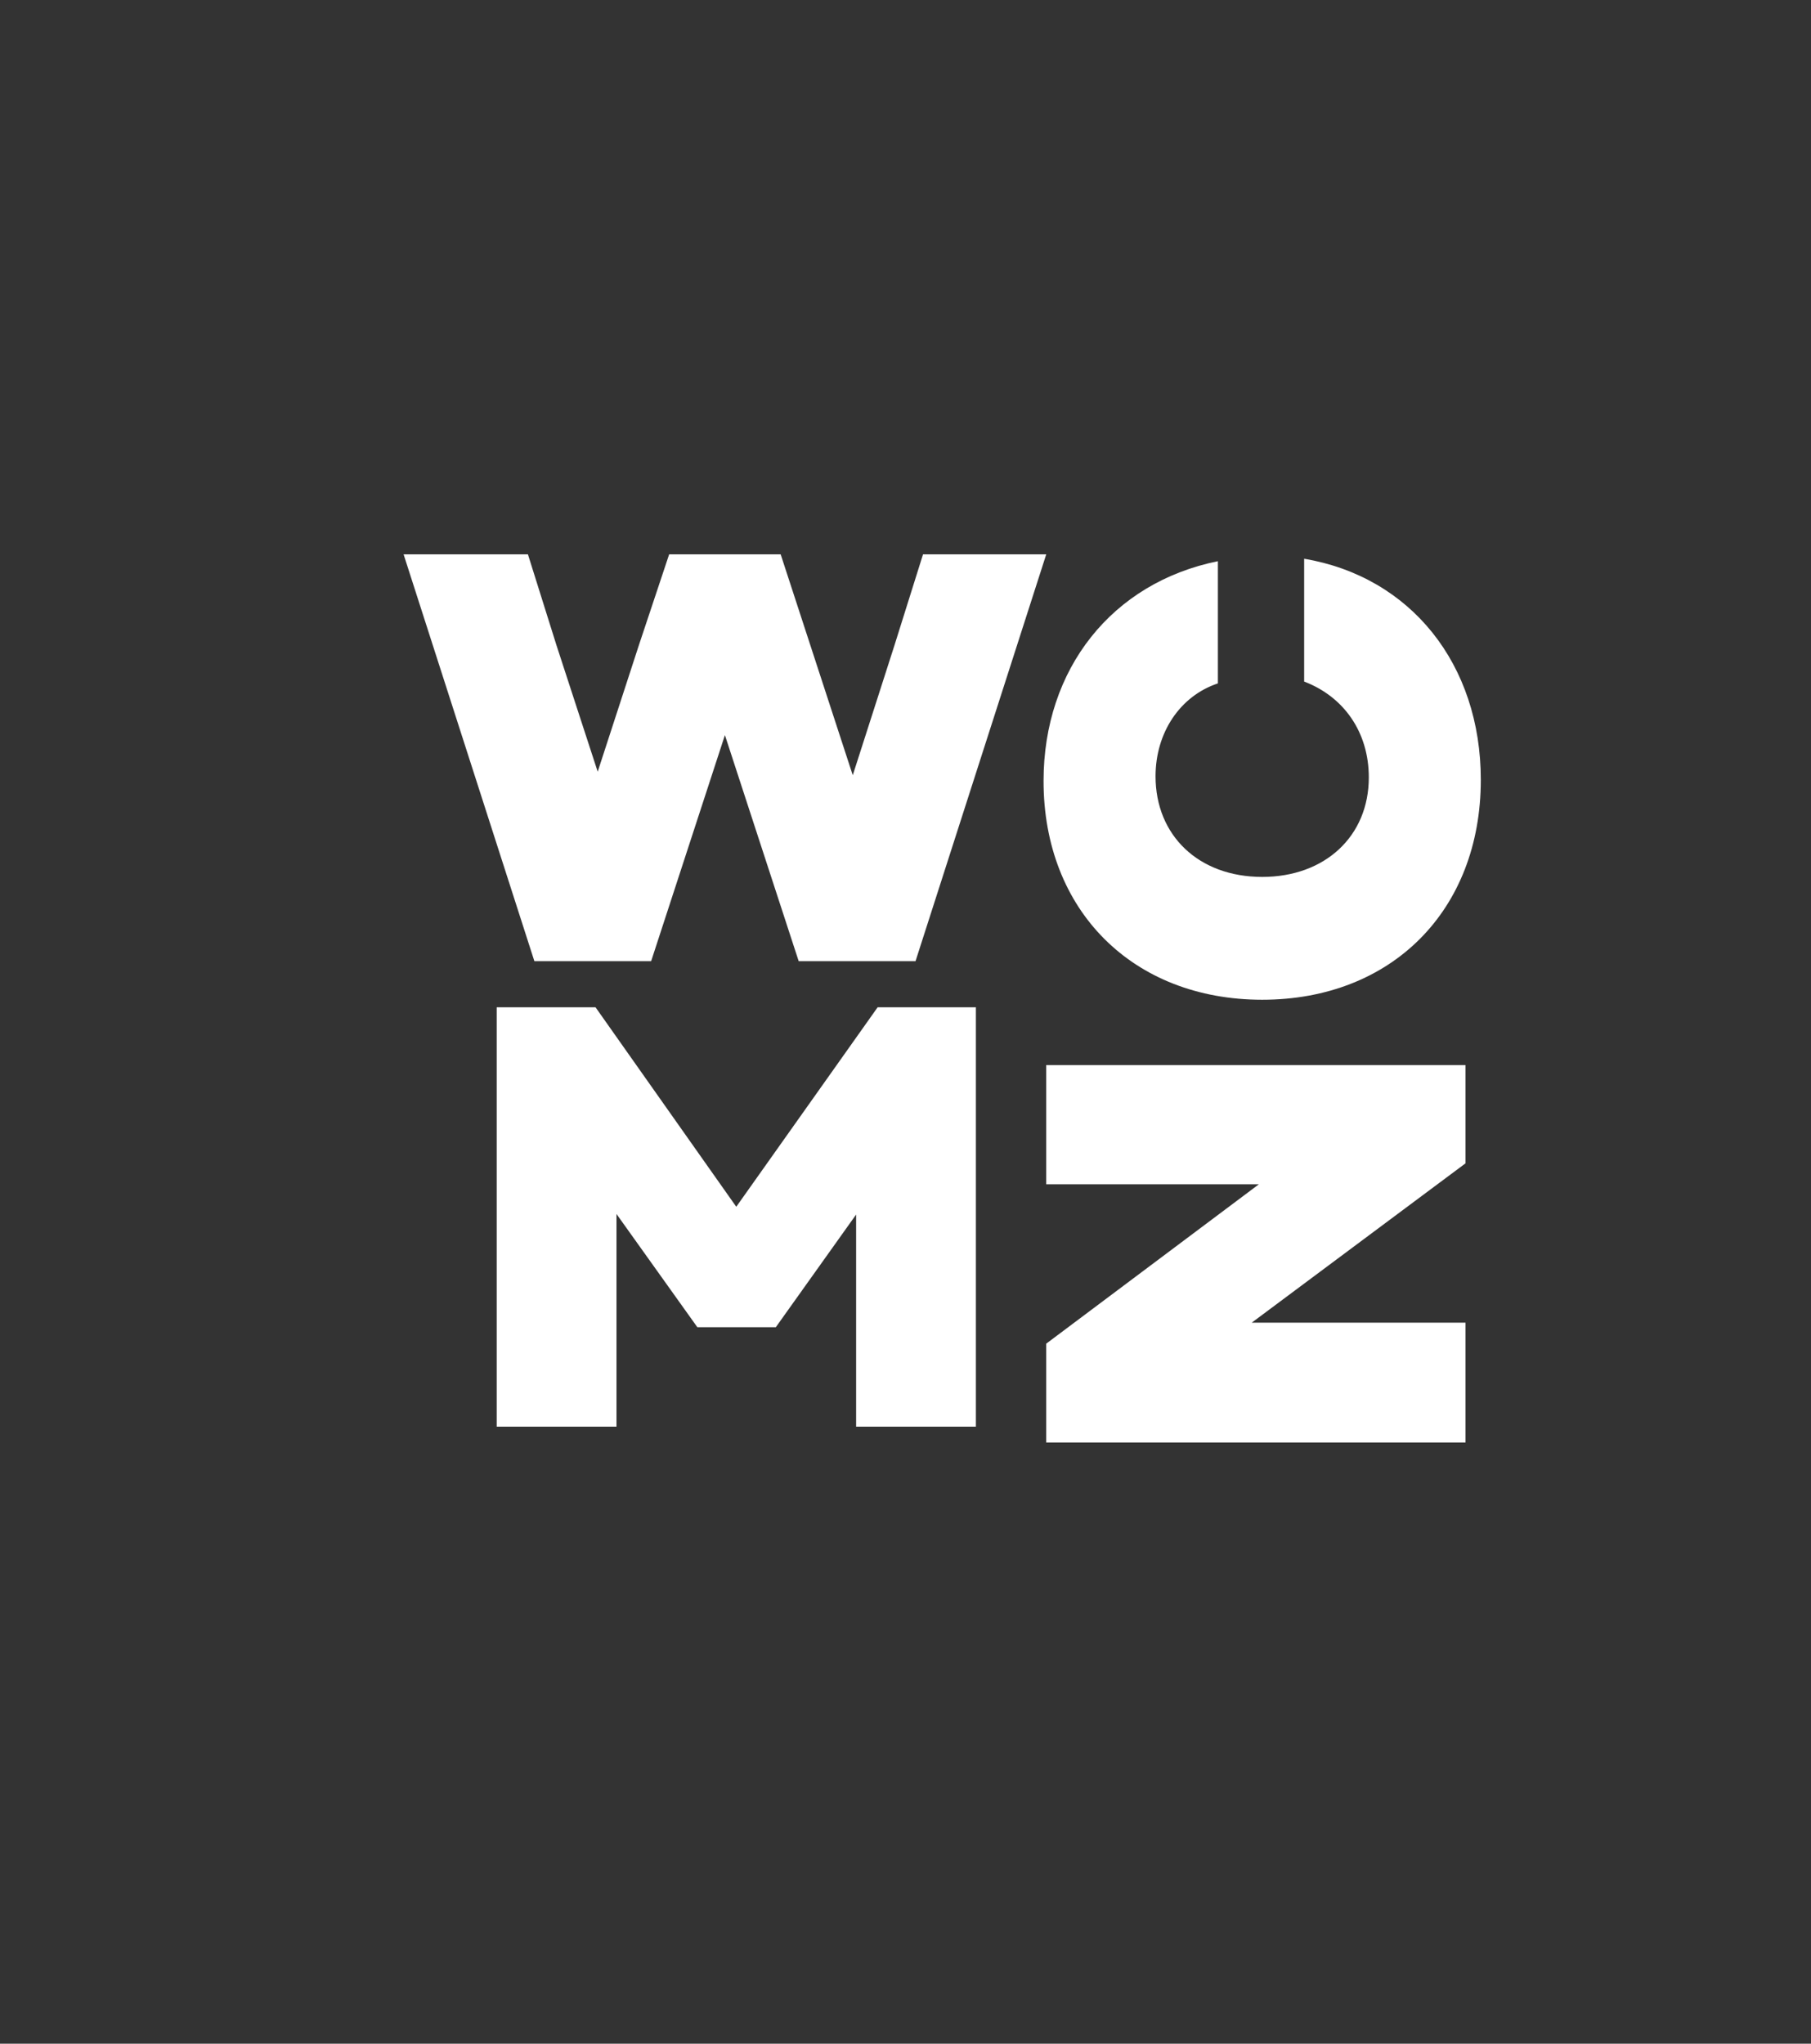 <svg xmlns="http://www.w3.org/2000/svg" xmlns:xlink="http://www.w3.org/1999/xlink" width="538" zoomAndPan="magnify" viewBox="0 0 403.5 455.25" height="607" preserveAspectRatio="xMidYMid meet" version="1.0"><rect x="0" y="0" width="403.5" height="455.25" fill="#333333" stroke="none"/><defs><g/></defs><g fill="#ffffff" fill-opacity="1"><g transform="translate(89.28, 214.105)"><g><path d="M 29.781 0 L 55.797 0 L 72.234 -50.359 L 88.672 0 L 114.703 0 L 143.828 -90.625 L 116.375 -90.625 L 110.031 -70.422 L 100.719 -41.422 L 84.656 -90.625 L 59.812 -90.625 L 53.078 -70.422 L 43.891 -42.203 L 34.688 -70.422 L 28.344 -90.625 L 0.641 -90.625 Z M 29.781 0 "/></g></g></g><g fill="#ffffff" fill-opacity="1"><g transform="translate(100.794, 317.796)"><g><path d="M 9.875 0 L 36.562 0 L 36.562 -47.375 L 54.578 -22.156 L 72.062 -22.156 L 89.953 -47.25 L 89.953 0 L 116.641 0 L 116.641 -93.422 L 94.75 -93.422 L 63.25 -48.984 L 31.891 -93.422 L 9.875 -93.422 Z M 9.875 0 "/></g></g></g><g fill="#ffffff" fill-opacity="1"><g transform="translate(327.931, 227.228)"><g><path d="M 2 -53.516 C 2 -79.266 -13.609 -98.75 -37.359 -102.766 L -37.359 -75.406 C -28.562 -72.062 -22.953 -64.188 -22.953 -54.047 C -22.953 -40.969 -32.703 -31.891 -46.703 -31.891 C -60.859 -31.891 -70.469 -41.109 -70.469 -54.312 C -70.469 -64.062 -64.984 -72.203 -56.578 -75 L -56.578 -102.219 C -80.203 -97.422 -95.422 -78.203 -95.422 -53.25 C -95.422 -24.422 -75.531 -4.531 -46.703 -4.531 C -17.875 -4.531 2 -24.422 2 -53.516 Z M 2 -53.516 "/></g></g></g><g fill="#ffffff" fill-opacity="1"><g transform="translate(326.527, 331.197)"><g><path d="M 0 -9.875 L 0 -36.562 L -47.641 -36.562 L 0 -72.062 L 0 -93.953 L -93.422 -93.953 L -93.422 -67.391 L -46.047 -67.391 L -93.422 -31.891 L -93.422 -9.875 Z M 0 -9.875 "/></g></g></g></svg>